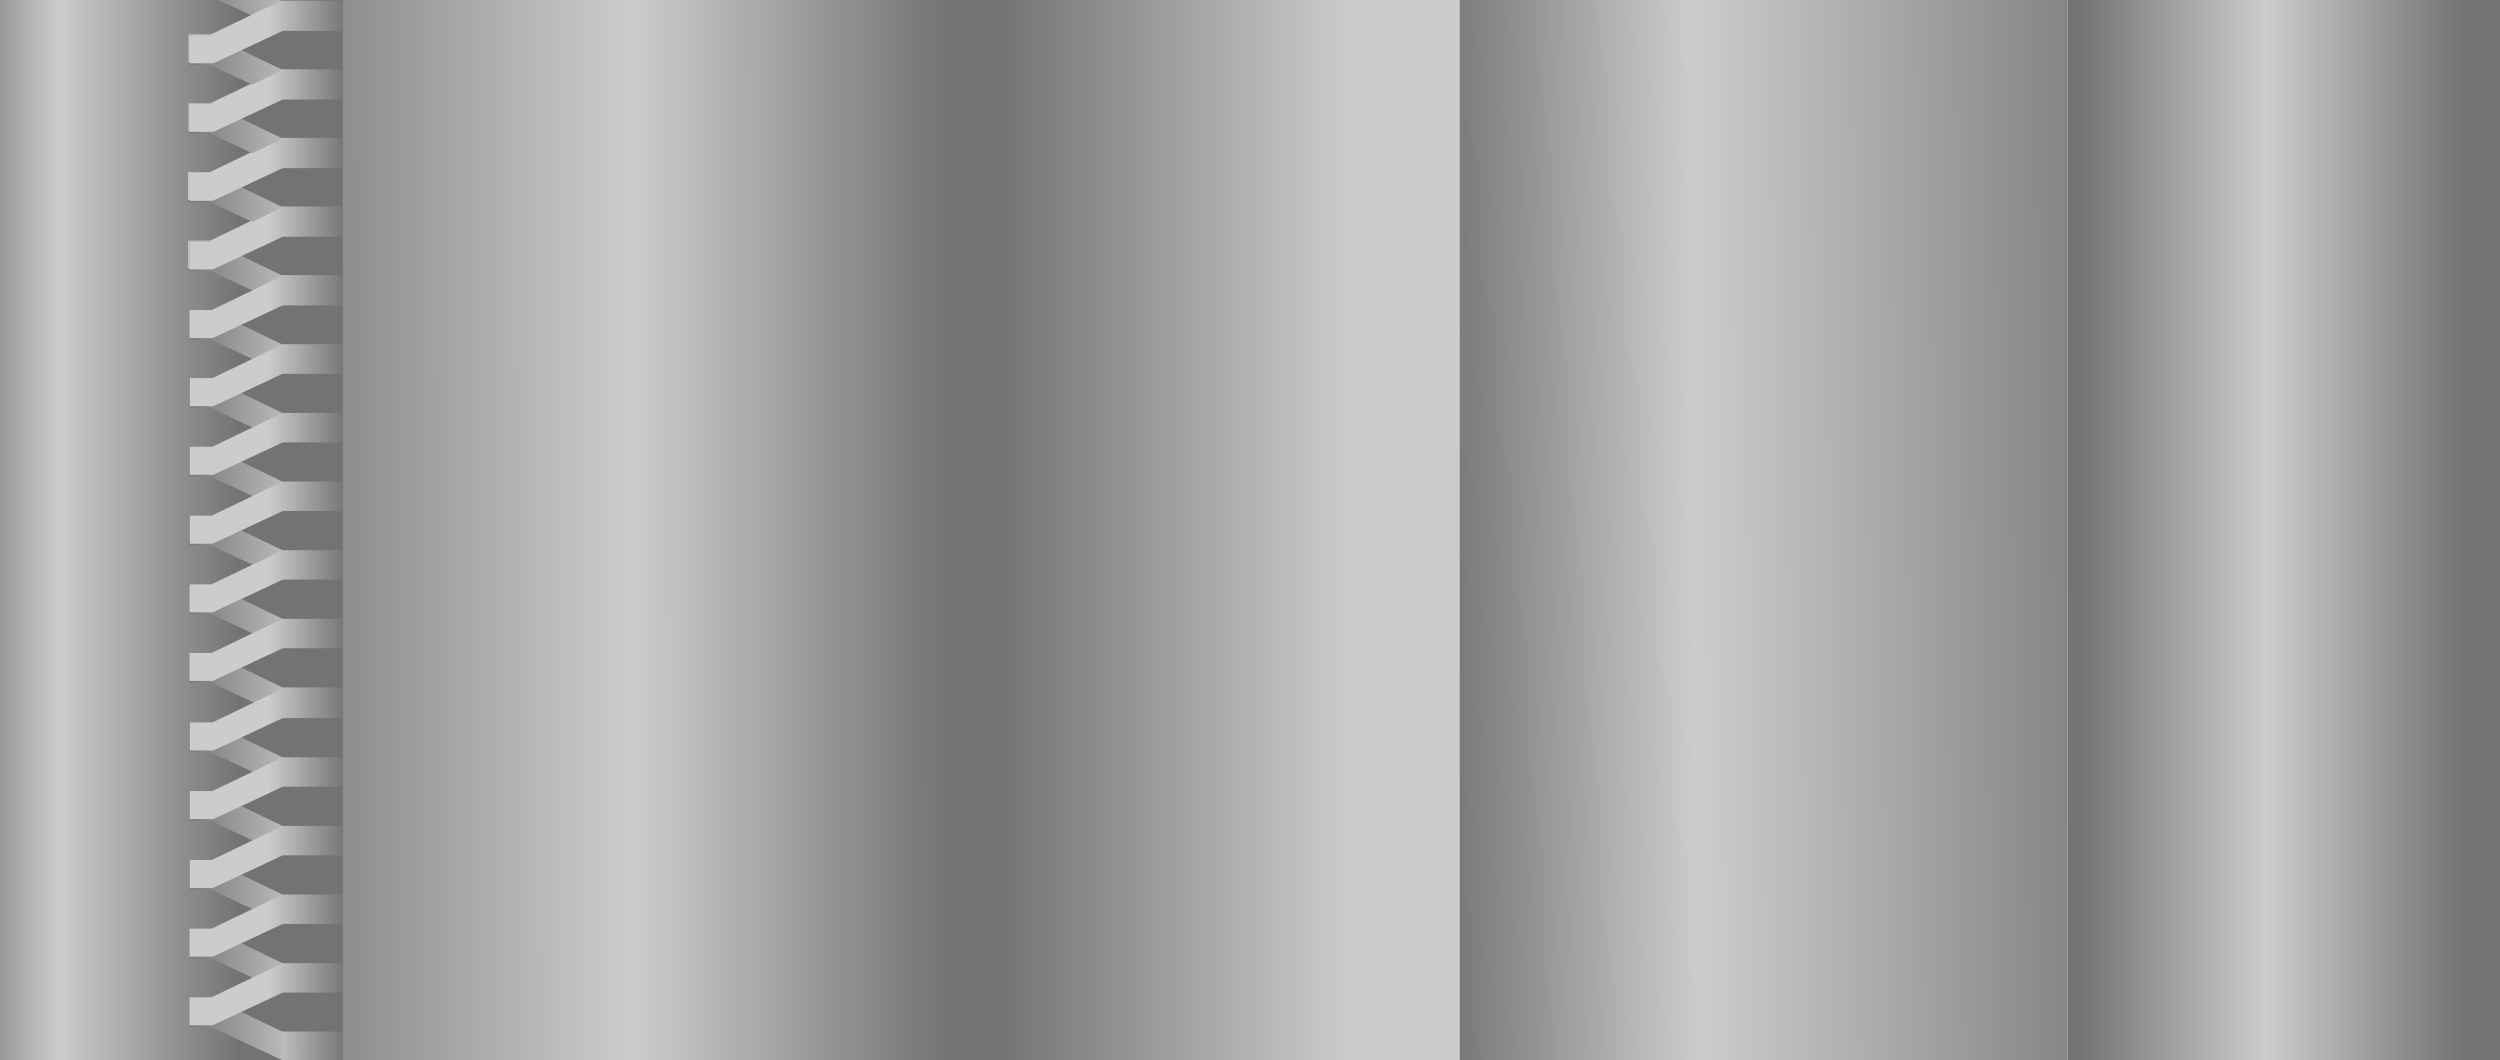 <svg width="1728" height="733" viewBox="0 0 1728 733" fill="none" xmlns="http://www.w3.org/2000/svg">
<g clip-path="url(#clip0_431_2876)">
<path d="M0 733H295V-1H0V733Z" fill="url(#paint0_linear_431_2876)"/>
<path d="M130.007 186.907H145.062L194.312 209.876V190.201L145.65 166.778V166.298H130.007V186.907ZM130.007 139.479H145.062L194.312 162.448V142.773L145.65 119.351V118.87H130.007V139.479ZM130.249 92.053H145.062L194.312 115.021V95.347L145.893 72.041V71.443H130.249V92.053ZM130.249 44.378H144.65V44.434L194.312 67.595V47.92L145.893 24.614V23.769H130.249V44.378ZM130.249 -3.05H144.65V-2.993L194.312 20.168V0.493L145.893 -22.812V-23.659H130.249V-3.05Z" fill="url(#paint1_linear_431_2876)"/>
<path d="M194.312 210H235.531V190.136H194.312V210ZM145.302 166.298H130.001V185.665H145.981L194.312 163.125V163.069H235.531V142.708H194.312L145.302 166.298ZM145.302 118.871H130.001V138.238H145.981L194.312 115.698V115.643H235.531V95.281H194.312L145.302 118.871ZM145.304 71.443H130.247V90.811H145.981L194.312 68.272V68.216H235.531V47.855H194.312L145.304 71.443ZM194.312 0.427L145.819 23.769H130.247V43.136H144.65V43.137H146.513L194.312 20.845V20.788H235.531V0.427H194.312ZM145.819 -23.659H130.247V-4.291H146.515L194.312 -26.583V-26.639H235.531V-47H194.312L145.819 -23.659Z" fill="url(#paint2_linear_431_2876)"/>
<rect x="1005" y="-1" width="424" height="734" fill="url(#paint3_linear_431_2876)"/>
<path d="M1429 -1H1728V733H1429V-1Z" fill="url(#paint4_linear_431_2876)"/>
<path d="M131.007 234.907H146.062L195.312 257.876V238.201L146.65 214.778V214.298H131.007V234.907ZM131.007 187.479H146.062L195.312 210.448V190.773L146.65 167.351V166.87H131.007V187.479ZM131.249 140.053H146.062L195.312 163.021V143.347L146.893 120.041V119.443H131.249V140.053ZM131.249 92.377H145.65V92.434L195.312 115.595V95.92L146.893 72.614V71.768H131.249V92.377ZM131.249 44.95H145.65V45.006L195.312 68.167V48.492L146.893 25.186V24.341H131.249V44.95Z" fill="url(#paint5_linear_431_2876)"/>
<path d="M195.312 258H236.531V238.136H195.312V258ZM146.302 214.298H131.001V233.666L146.645 233.665H146.981L195.312 211.125V211.069H236.531V190.708H195.312L146.302 214.298ZM146.302 166.871H131.001V186.238H146.981L195.312 163.698V163.643H236.531V143.281H195.312L146.302 166.871ZM146.304 119.443H131.247V138.812H146.981L195.312 116.271V116.216H236.531V95.855H195.312L146.304 119.443ZM146.817 71.769H131.247V91.136H145.65V91.137H147.513L195.312 68.844V68.788H236.531V48.427H195.312L146.817 71.769ZM146.819 24.341H131.247V43.709H147.515L195.312 21.417V21.361H236.531V1H195.312L146.819 24.341Z" fill="url(#paint6_linear_431_2876)"/>
<path d="M131.007 471.907H146.062L195.312 494.876V475.201L146.65 451.778V451.298H131.007V471.907ZM131.007 424.479H146.062L195.312 447.448V427.773L146.65 404.351V403.87H131.007V424.479ZM131.249 377.053H146.062L195.312 400.021V380.347L146.893 357.041V356.443H131.249V377.053ZM131.249 329.377H145.65V329.434L195.312 352.595V332.92L146.893 309.614V308.768H131.249V329.377ZM131.249 281.95H145.65V282.006L195.312 305.167V285.492L146.893 262.187V261.341H131.249V281.95Z" fill="url(#paint7_linear_431_2876)"/>
<path d="M195.312 495H236.531V475.136H195.312V495ZM146.302 451.298H131.001V470.666L146.645 470.665H146.981L195.312 448.125V448.069H236.531V427.708H195.312L146.302 451.298ZM146.302 403.871H131.001V423.238H146.981L195.312 400.698V400.643H236.531V380.281H195.312L146.302 403.871ZM146.304 356.443H131.247V375.812H146.981L195.312 353.271V353.216H236.531V332.854H195.312L146.304 356.443ZM146.817 308.769H131.247V328.136H145.65V328.137H147.513L195.312 305.844V305.788H236.531V285.427H195.312L146.817 308.769ZM146.819 261.341H131.247V280.709H147.515L195.312 258.417V258.361H236.531V238H195.312L146.819 261.341Z" fill="url(#paint8_linear_431_2876)"/>
<path d="M131.007 709.907H146.062L195.312 732.876V713.201L146.65 689.778V689.298H131.007V709.907ZM131.007 662.479H146.062L195.312 685.448V665.773L146.65 642.351V641.87H131.007V662.479ZM131.249 615.053H146.062L195.312 638.021V618.347L146.893 595.041V594.443H131.249V615.053ZM131.249 567.377H145.65V567.434L195.312 590.595V570.92L146.893 547.614V546.768H131.249V567.377ZM131.249 519.95H145.65V520.006L195.312 543.167V523.492L146.893 500.187V499.341H131.249V519.95Z" fill="url(#paint9_linear_431_2876)"/>
<path d="M194.531 733H236.531V713H194.531V733ZM146.302 689.298H131.001V708.666L146.645 708.665H146.981L195.312 686.125V686.069H236.531V665.708H195.312L146.302 689.298ZM146.302 641.871H131.001V661.238H146.981L195.312 638.698V638.643H236.531V618.281H195.312L146.302 641.871ZM146.304 594.443H131.247V613.812H146.981L195.312 591.271V591.216H236.531V570.854H195.312L146.304 594.443ZM146.817 546.769H131.247V566.136H145.65V566.137H147.513L195.312 543.844V543.788H236.531V523.427H195.312L146.817 546.769ZM146.819 499.341H131.247V518.709H147.515L195.312 496.417V496.361H236.531V476H195.312L146.819 499.341Z" fill="url(#paint10_linear_431_2876)"/>
<path d="M1009 733H675V-1H1009V733Z" fill="url(#paint11_linear_431_2876)"/>
<rect x="237" y="-1" width="441" height="734" fill="url(#paint12_linear_431_2876)"/>
</g>
<defs>
<linearGradient id="paint0_linear_431_2876" x1="-28.5" y1="365.365" x2="165" y2="365.365" gradientUnits="userSpaceOnUse">
<stop stop-color="#737373"/>
<stop offset="0.356" stop-color="#CECBCB"/>
<stop offset="1" stop-color="#737373"/>
</linearGradient>
<linearGradient id="paint1_linear_431_2876" x1="130.007" y1="-1.847" x2="194.312" y2="-1.847" gradientUnits="userSpaceOnUse">
<stop stop-color="#7A7A7A"/>
<stop offset="1" stop-color="#B8B8B8"/>
<stop offset="1" stop-color="#7A7A7A"/>
</linearGradient>
<linearGradient id="paint2_linear_431_2876" x1="132.591" y1="81.615" x2="258.191" y2="81.514" gradientUnits="userSpaceOnUse">
<stop offset="0.413" stop-color="#CECBCB"/>
<stop offset="0.845" stop-color="#737373"/>
<stop offset="0.913" stop-color="#CECBCB" stop-opacity="0.93"/>
<stop offset="1" stop-color="#737373"/>
</linearGradient>
<linearGradient id="paint3_linear_431_2876" x1="1498.52" y1="289.362" x2="992.875" y2="293.805" gradientUnits="userSpaceOnUse">
<stop stop-color="#737373"/>
<stop offset="0.648" stop-color="#CECBCB"/>
<stop offset="1" stop-color="#737373"/>
</linearGradient>
<linearGradient id="paint4_linear_431_2876" x1="1728" y1="366" x2="1429" y2="366" gradientUnits="userSpaceOnUse">
<stop offset="0.082" stop-color="#737373"/>
<stop offset="0.543" stop-color="#CECBCB"/>
<stop offset="0.976" stop-color="#737373"/>
</linearGradient>
<linearGradient id="paint5_linear_431_2876" x1="131.007" y1="46.153" x2="195.312" y2="46.153" gradientUnits="userSpaceOnUse">
<stop stop-color="#7A7A7A"/>
<stop offset="1" stop-color="#B8B8B8"/>
<stop offset="1" stop-color="#7A7A7A"/>
</linearGradient>
<linearGradient id="paint6_linear_431_2876" x1="133.591" y1="129.615" x2="259.191" y2="129.514" gradientUnits="userSpaceOnUse">
<stop offset="0.413" stop-color="#CECBCB"/>
<stop offset="0.845" stop-color="#737373"/>
<stop offset="0.913" stop-color="#CECBCB" stop-opacity="0.93"/>
<stop offset="1" stop-color="#737373"/>
</linearGradient>
<linearGradient id="paint7_linear_431_2876" x1="131.007" y1="283.153" x2="195.312" y2="283.153" gradientUnits="userSpaceOnUse">
<stop stop-color="#7A7A7A"/>
<stop offset="1" stop-color="#B8B8B8"/>
<stop offset="1" stop-color="#7A7A7A"/>
</linearGradient>
<linearGradient id="paint8_linear_431_2876" x1="133.591" y1="366.615" x2="259.191" y2="366.514" gradientUnits="userSpaceOnUse">
<stop offset="0.413" stop-color="#CECBCB"/>
<stop offset="0.845" stop-color="#737373"/>
<stop offset="0.913" stop-color="#CECBCB" stop-opacity="0.93"/>
<stop offset="1" stop-color="#737373"/>
</linearGradient>
<linearGradient id="paint9_linear_431_2876" x1="131.007" y1="521.153" x2="195.312" y2="521.153" gradientUnits="userSpaceOnUse">
<stop stop-color="#7A7A7A"/>
<stop offset="1" stop-color="#B8B8B8"/>
<stop offset="1" stop-color="#7A7A7A"/>
</linearGradient>
<linearGradient id="paint10_linear_431_2876" x1="133.591" y1="604.615" x2="259.191" y2="604.514" gradientUnits="userSpaceOnUse">
<stop offset="0.413" stop-color="#CECBCB"/>
<stop offset="0.845" stop-color="#737373"/>
<stop offset="0.913" stop-color="#CECBCB" stop-opacity="0.93"/>
<stop offset="1" stop-color="#737373"/>
</linearGradient>
<linearGradient id="paint11_linear_431_2876" x1="1008.52" y1="510.26" x2="675" y2="510.26" gradientUnits="userSpaceOnUse">
<stop offset="0.221" stop-color="#CECBCB"/>
<stop offset="0.957" stop-color="#737373"/>
</linearGradient>
<linearGradient id="paint12_linear_431_2876" x1="678" y1="366" x2="151.5" y2="366.45" gradientUnits="userSpaceOnUse">
<stop offset="0.043" stop-color="#737373"/>
<stop offset="0.457" stop-color="#CECBCB"/>
<stop offset="1" stop-color="#737373"/>
</linearGradient>
<clipPath id="clip0_431_2876">
<rect width="1728" height="734" fill="white" transform="translate(0 -1)"/>
</clipPath>
</defs>
</svg>

